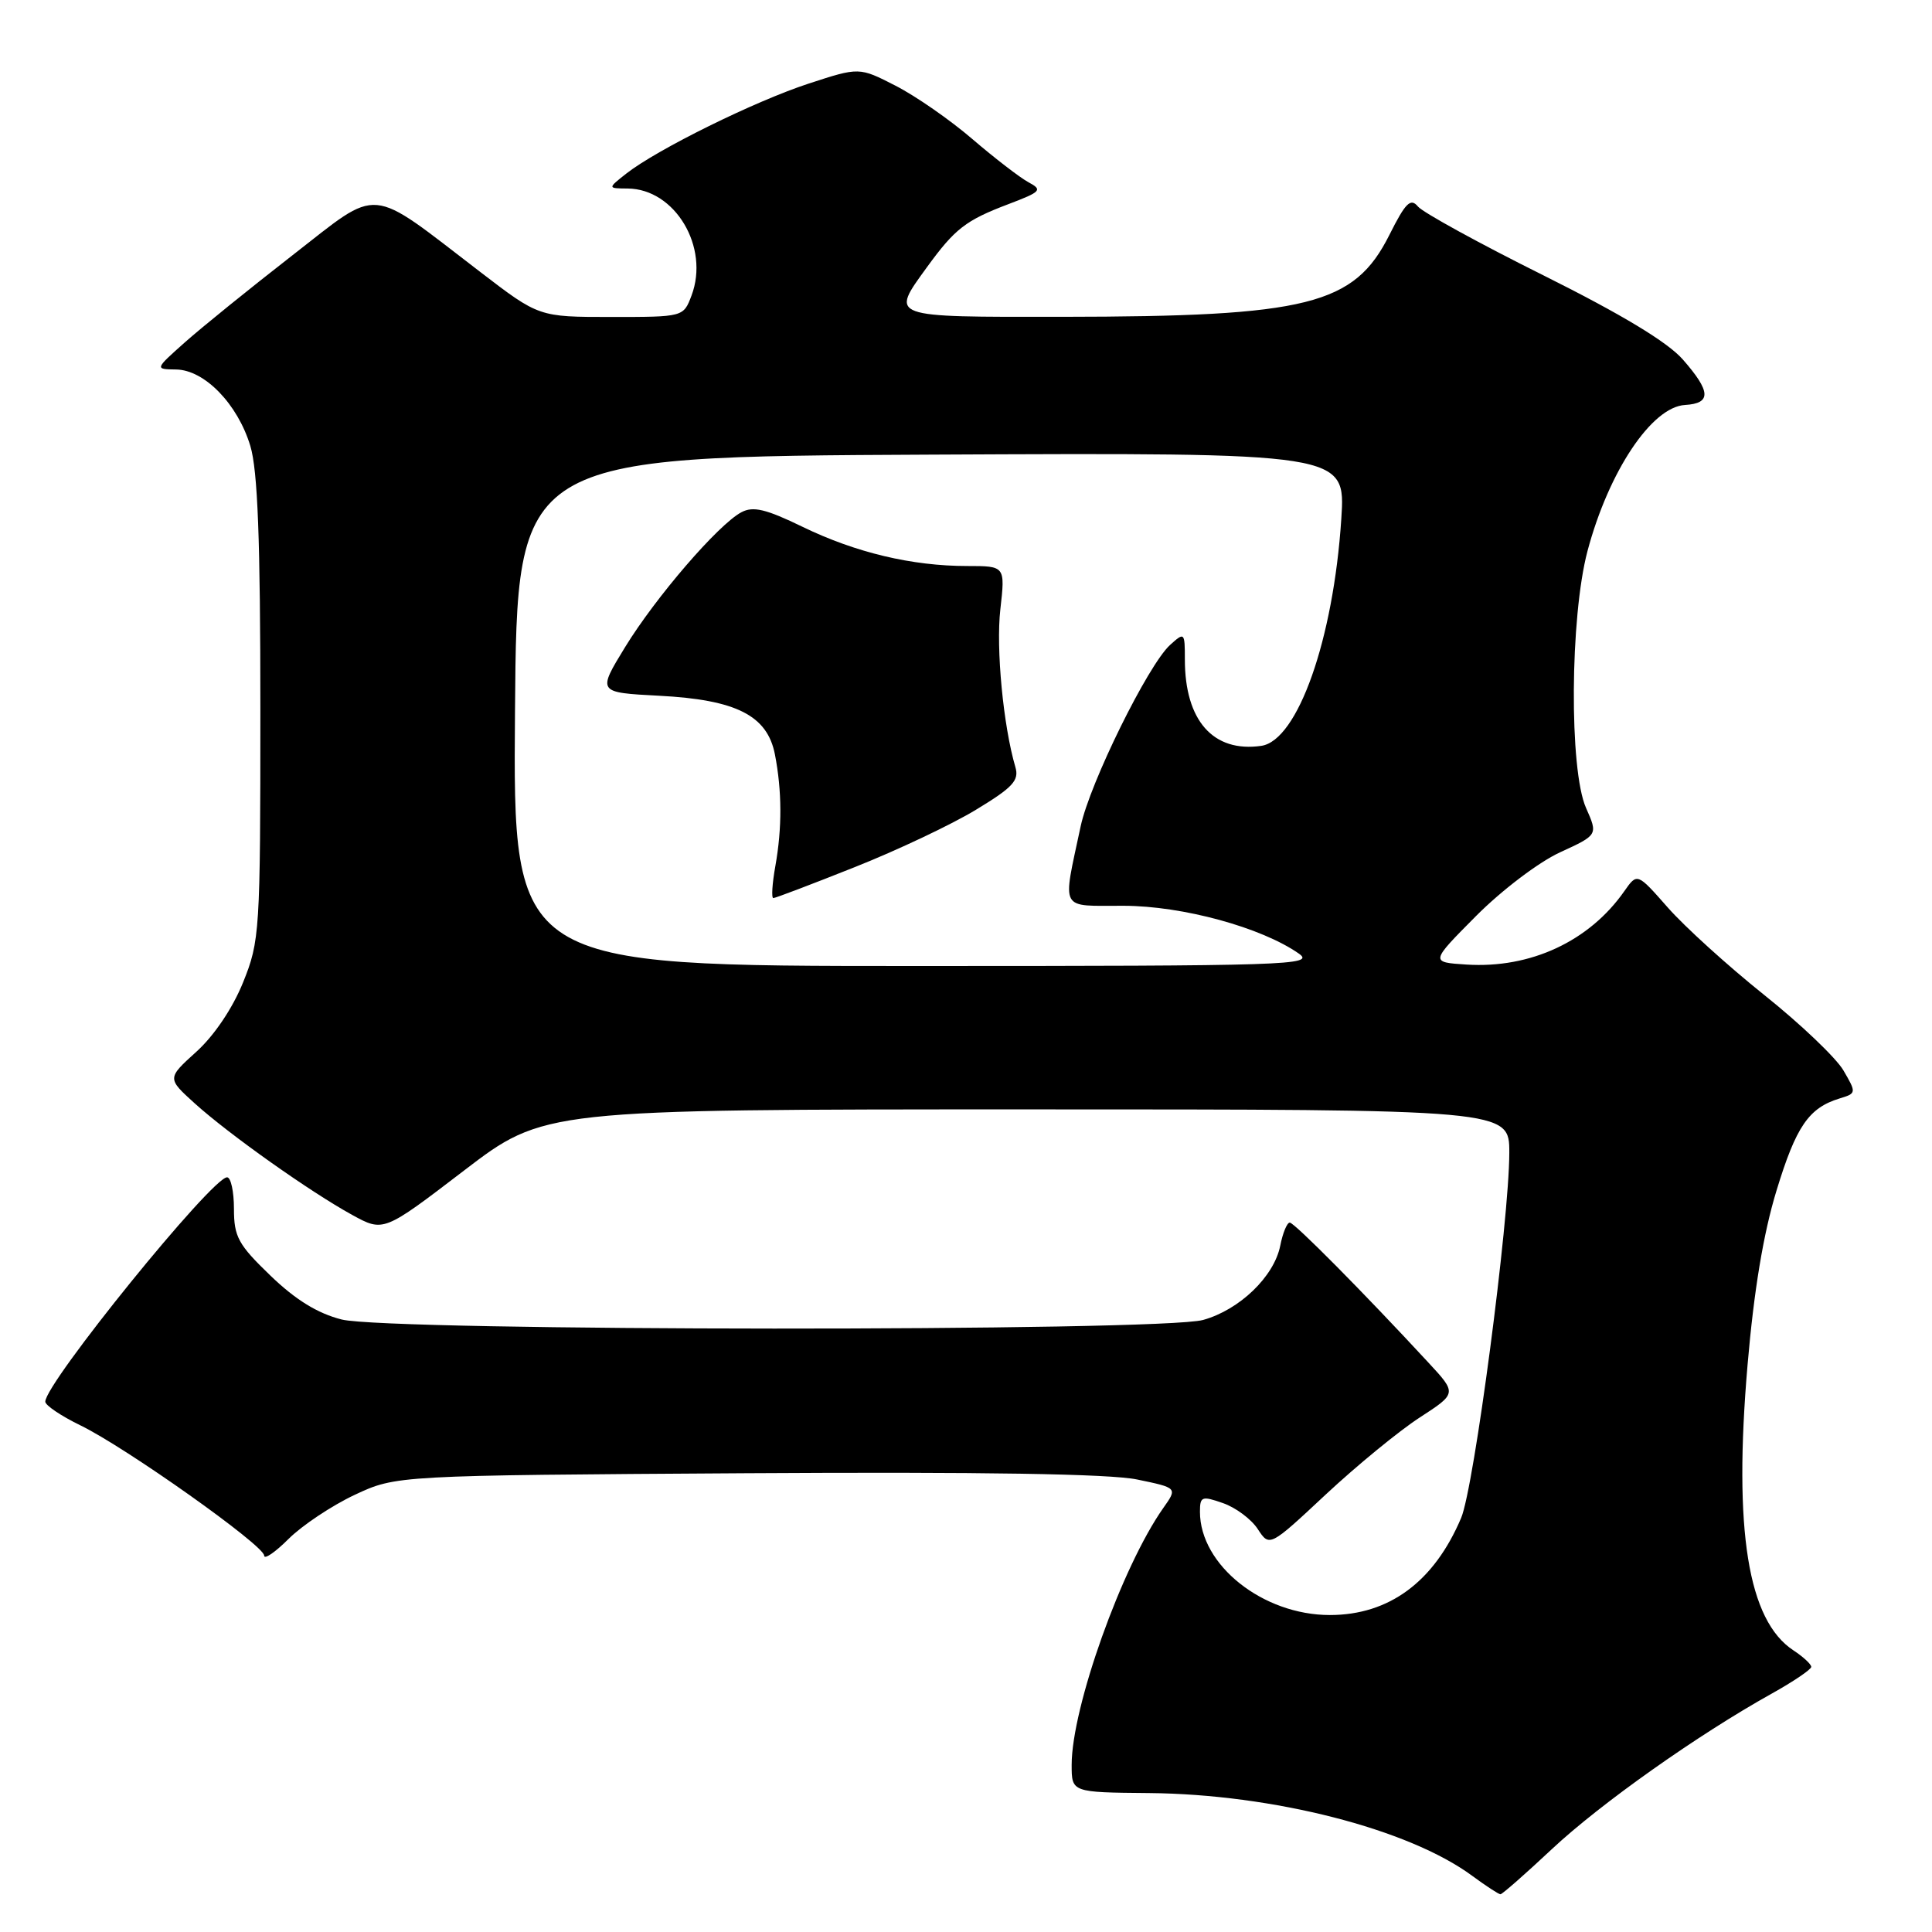 <?xml version="1.0" encoding="UTF-8" standalone="no"?>
<!DOCTYPE svg PUBLIC "-//W3C//DTD SVG 1.1//EN" "http://www.w3.org/Graphics/SVG/1.1/DTD/svg11.dtd" >
<svg xmlns="http://www.w3.org/2000/svg" xmlns:xlink="http://www.w3.org/1999/xlink" version="1.1" viewBox="0 0 256 256">
 <g >
 <path fill="currentColor"
d=" M 205.65 245.00 C 212.10 238.97 225.00 229.85 234.75 224.42 C 237.64 222.81 240.00 221.21 240.00 220.87 C 240.00 220.52 238.94 219.54 237.65 218.69 C 231.60 214.73 229.68 202.78 231.56 180.86 C 232.40 171.03 233.66 163.44 235.39 157.78 C 237.99 149.24 239.67 146.80 243.76 145.55 C 245.99 144.87 246.00 144.81 244.26 141.83 C 243.29 140.17 238.57 135.67 233.77 131.84 C 228.97 128.00 223.22 122.79 220.99 120.25 C 216.94 115.65 216.94 115.65 215.24 118.07 C 210.60 124.72 202.80 128.35 194.32 127.81 C 189.50 127.50 189.50 127.50 195.58 121.38 C 198.97 117.97 203.90 114.23 206.71 112.94 C 211.74 110.63 211.74 110.63 210.16 107.06 C 207.91 102.01 208.03 81.78 210.35 73.02 C 213.16 62.46 218.86 53.91 223.28 53.66 C 226.79 53.45 226.71 51.88 222.98 47.63 C 220.95 45.32 214.90 41.67 204.52 36.49 C 196.02 32.26 188.54 28.15 187.89 27.37 C 186.91 26.19 186.24 26.86 184.10 31.13 C 179.44 40.42 173.34 41.95 140.75 41.98 C 117.60 42.00 117.95 42.13 122.83 35.40 C 126.54 30.30 127.95 29.20 133.62 27.05 C 137.96 25.40 138.18 25.17 136.28 24.15 C 135.15 23.54 131.81 20.97 128.86 18.44 C 125.91 15.90 121.33 12.72 118.67 11.36 C 113.85 8.89 113.85 8.89 107.17 11.07 C 100.01 13.41 87.09 19.79 83.00 22.99 C 80.50 24.96 80.50 24.96 83.17 24.98 C 89.45 25.03 94.05 32.75 91.63 39.16 C 90.56 42.00 90.56 42.00 80.98 42.00 C 71.41 42.00 71.41 42.00 63.63 36.03 C 48.58 24.50 50.54 24.67 38.76 33.82 C 33.12 38.21 26.70 43.40 24.50 45.36 C 20.50 48.92 20.50 48.92 23.33 48.96 C 27.10 49.01 31.49 53.53 33.17 59.09 C 34.15 62.35 34.50 71.48 34.50 94.00 C 34.50 123.48 34.42 124.69 32.21 130.17 C 30.83 133.59 28.37 137.24 26.02 139.36 C 22.13 142.88 22.13 142.88 25.81 146.21 C 30.36 150.32 41.09 157.92 46.66 160.98 C 50.82 163.26 50.82 163.26 61.45 155.13 C 72.08 147.00 72.08 147.00 136.04 147.00 C 200.00 147.00 200.00 147.00 199.99 152.75 C 199.98 161.76 195.32 197.10 193.61 201.13 C 190.03 209.59 184.07 214.00 176.21 214.00 C 167.33 214.00 159.00 207.38 159.00 200.32 C 159.00 198.28 159.25 198.19 162.05 199.17 C 163.73 199.75 165.81 201.30 166.66 202.61 C 168.22 204.99 168.22 204.99 175.69 198.01 C 179.80 194.18 185.39 189.60 188.10 187.84 C 193.05 184.63 193.05 184.63 189.29 180.57 C 180.71 171.29 171.51 162.00 170.90 162.00 C 170.54 162.00 169.97 163.38 169.64 165.06 C 168.82 169.16 164.24 173.56 159.42 174.90 C 153.79 176.46 51.50 176.41 45.27 174.84 C 42.08 174.03 39.17 172.24 35.83 169.02 C 31.57 164.92 31.00 163.88 31.00 160.18 C 31.00 157.88 30.59 156.00 30.09 156.00 C 28.09 156.00 6.00 183.26 6.00 185.73 C 6.00 186.21 8.09 187.62 10.64 188.86 C 16.66 191.78 35.00 204.78 35.00 206.12 C 35.00 206.69 36.46 205.69 38.24 203.91 C 40.03 202.13 43.97 199.50 46.99 198.08 C 52.50 195.50 52.50 195.50 98.91 195.21 C 130.18 195.02 147.06 195.29 150.67 196.04 C 156.03 197.15 156.03 197.15 154.14 199.82 C 148.65 207.61 142.00 226.26 142.00 233.86 C 142.00 237.50 142.00 237.50 152.25 237.59 C 168.67 237.74 186.66 242.34 195.08 248.56 C 196.90 249.90 198.58 251.00 198.82 251.00 C 199.05 251.00 202.13 248.30 205.65 245.00 Z  M 68.24 94.25 C 68.50 60.50 68.50 60.50 123.40 60.24 C 178.30 59.98 178.30 59.98 177.73 68.74 C 176.69 84.71 171.95 98.14 167.12 98.83 C 160.76 99.74 157.00 95.49 157.00 87.38 C 157.00 83.78 156.95 83.73 155.04 85.46 C 152.13 88.10 144.41 103.76 143.19 109.50 C 140.77 120.91 140.27 120.00 148.89 120.02 C 156.73 120.04 167.15 122.89 172.11 126.36 C 174.28 127.89 170.79 128.00 121.21 128.00 C 67.97 128.00 67.97 128.00 68.24 94.25 Z  M 113.23 114.91 C 118.88 112.67 126.13 109.24 129.33 107.29 C 134.22 104.33 135.07 103.41 134.54 101.63 C 132.94 96.18 131.96 85.96 132.55 80.75 C 133.20 75.00 133.20 75.00 128.15 75.00 C 120.84 75.00 113.38 73.22 106.35 69.81 C 101.49 67.45 99.79 67.04 98.23 67.88 C 95.17 69.51 86.88 79.13 82.82 85.76 C 79.15 91.76 79.15 91.76 87.34 92.19 C 97.57 92.72 101.67 94.81 102.68 99.96 C 103.62 104.81 103.64 109.70 102.74 114.75 C 102.32 117.09 102.20 119.00 102.47 119.00 C 102.74 119.00 107.58 117.16 113.23 114.91 Z "/>
</g>
</svg>